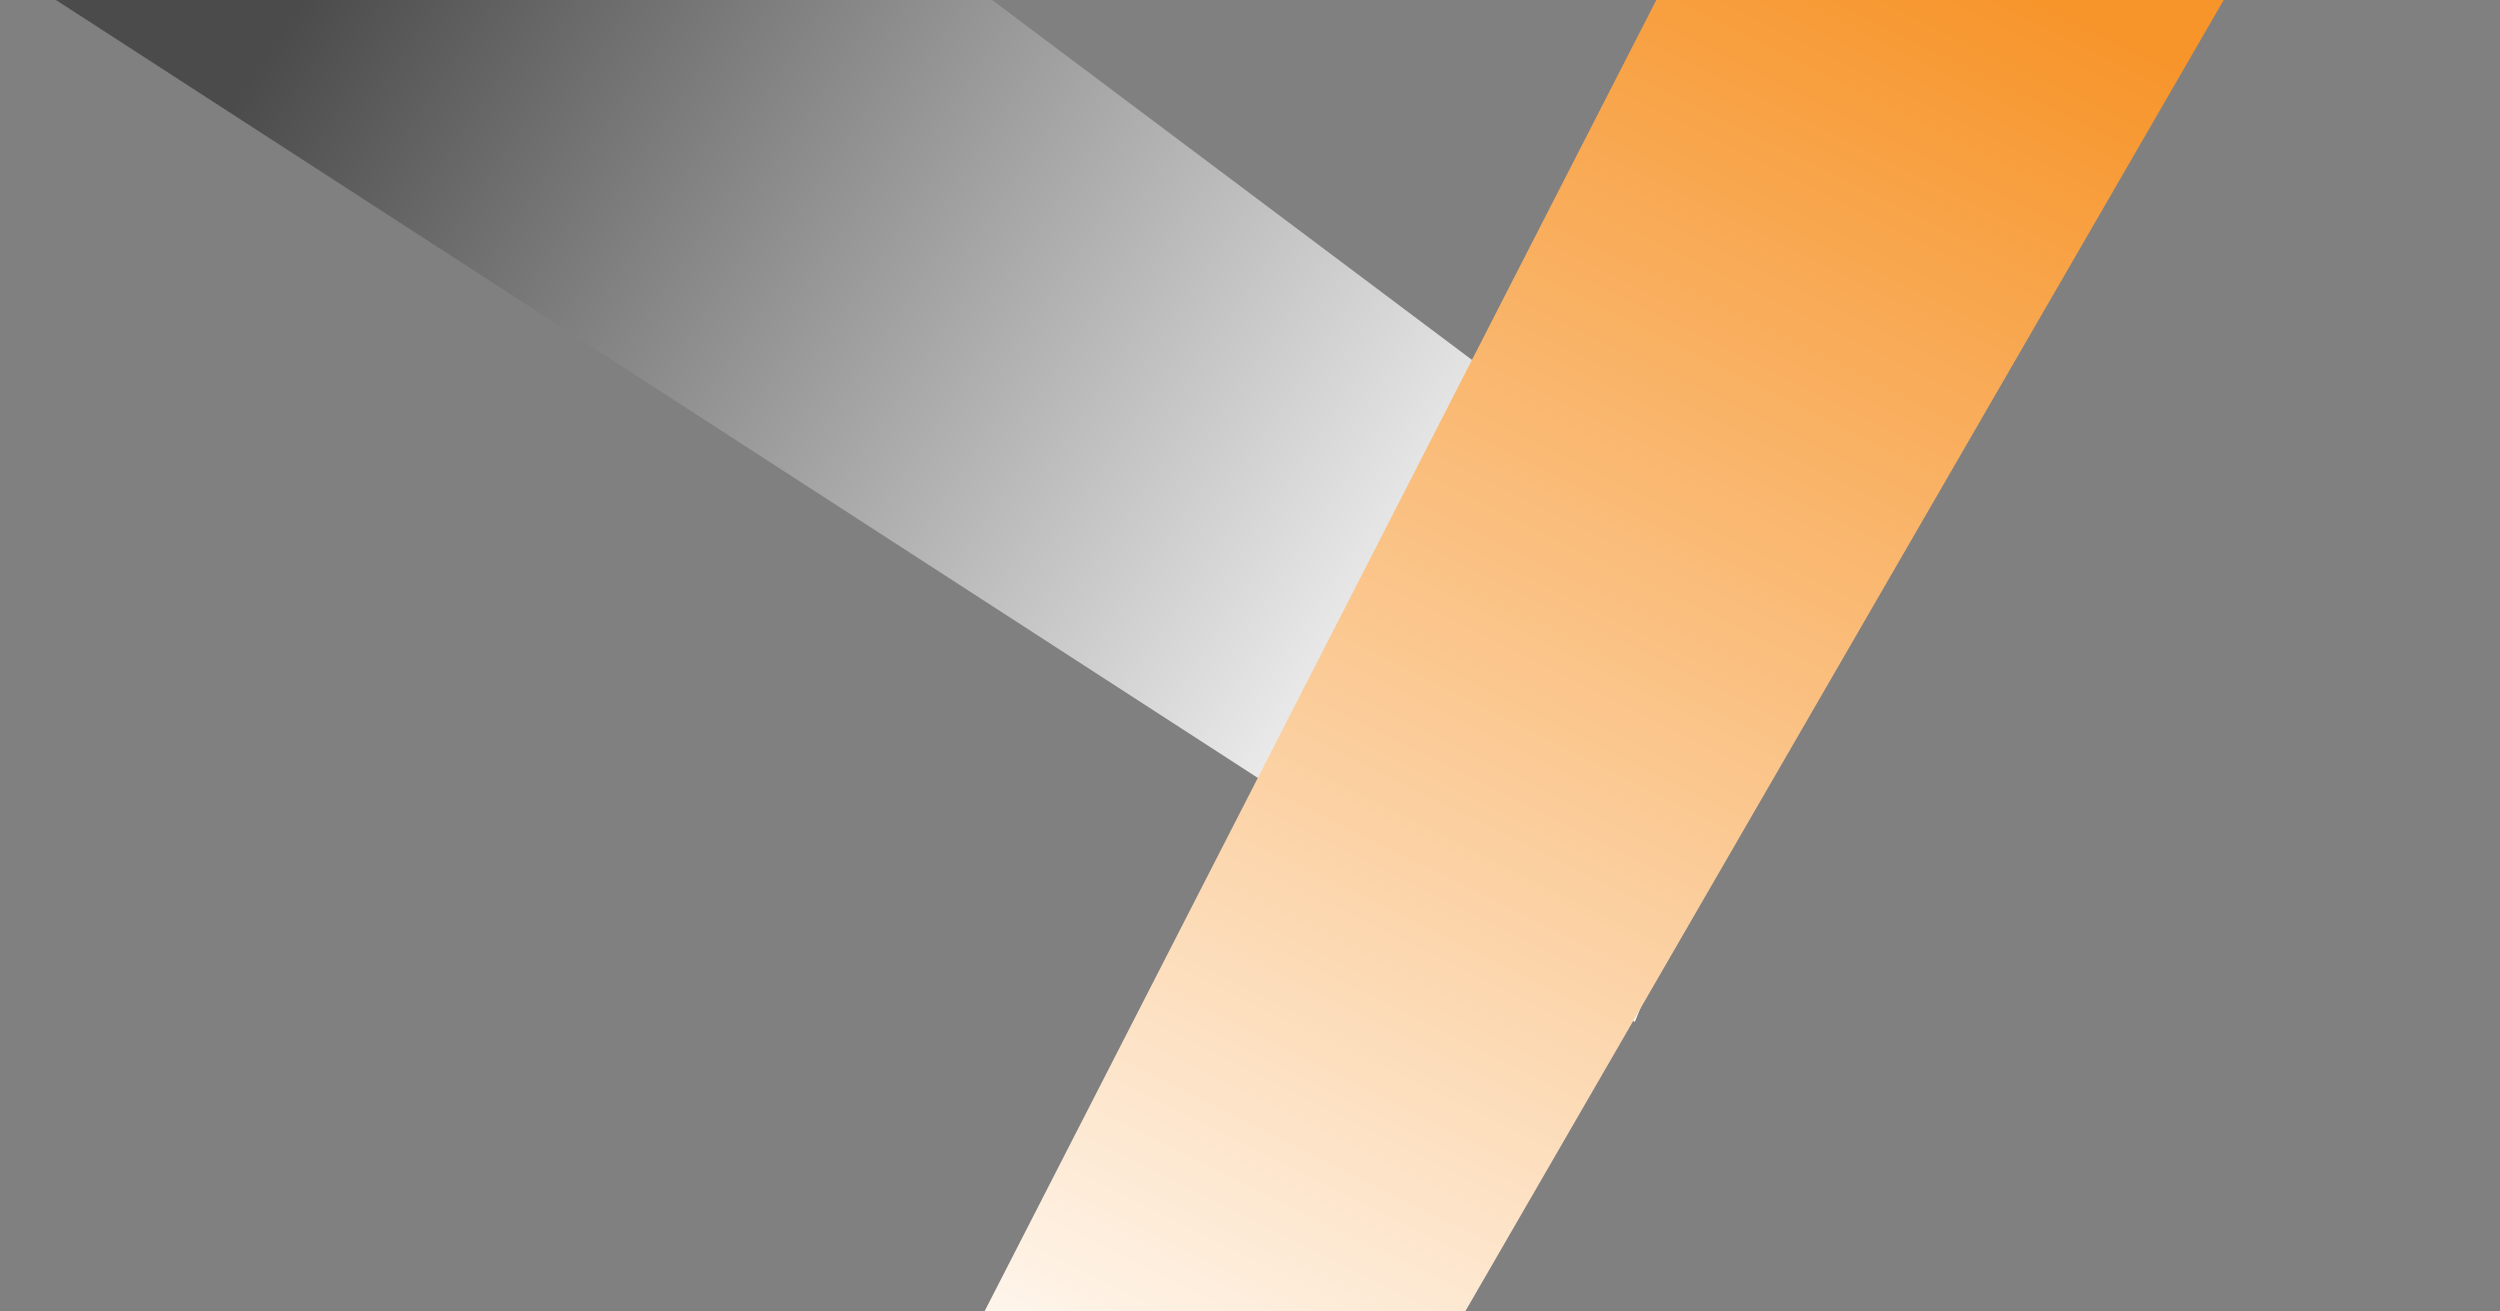 <svg width="305" height="160" viewBox="0 0 305 160" fill="none" xmlns="http://www.w3.org/2000/svg">
<rect x="0" y="0" width="305" height="160" fill="#808080" stroke="none"/>
<g clip-path="url(#clip0_164_93)">
<path d="M55.247 -49.346L0.577 -4.045L199.446 124.673L219.948 74.186L55.247 -49.346Z" fill="url(#paint0_linear_164_93)"/>
<path d="M273.238 -3.364L224.252 -43.295L91.263 216.3L145.712 217.126L273.238 -3.364Z" fill="url(#paint1_linear_164_93)"/>
</g>
<defs>
<linearGradient id="paint0_linear_164_93" x1="44.193" y1="-10.966" x2="185.991" y2="82.575" gradientUnits="userSpaceOnUse">
<stop stop-color="#4C4B4B"/>
<stop offset="1" stop-color="white"/>
</linearGradient>
<linearGradient id="paint1_linear_164_93" x1="220.878" y1="-14.022" x2="122.628" y2="184.685" gradientUnits="userSpaceOnUse">
<stop stop-color="#F7952B"/>
<stop offset="1" stop-color="white"/>
</linearGradient>
<clipPath id="clip0_164_93">
<rect width="305" height="160" fill="white"/>
</clipPath>
</defs>
</svg>
